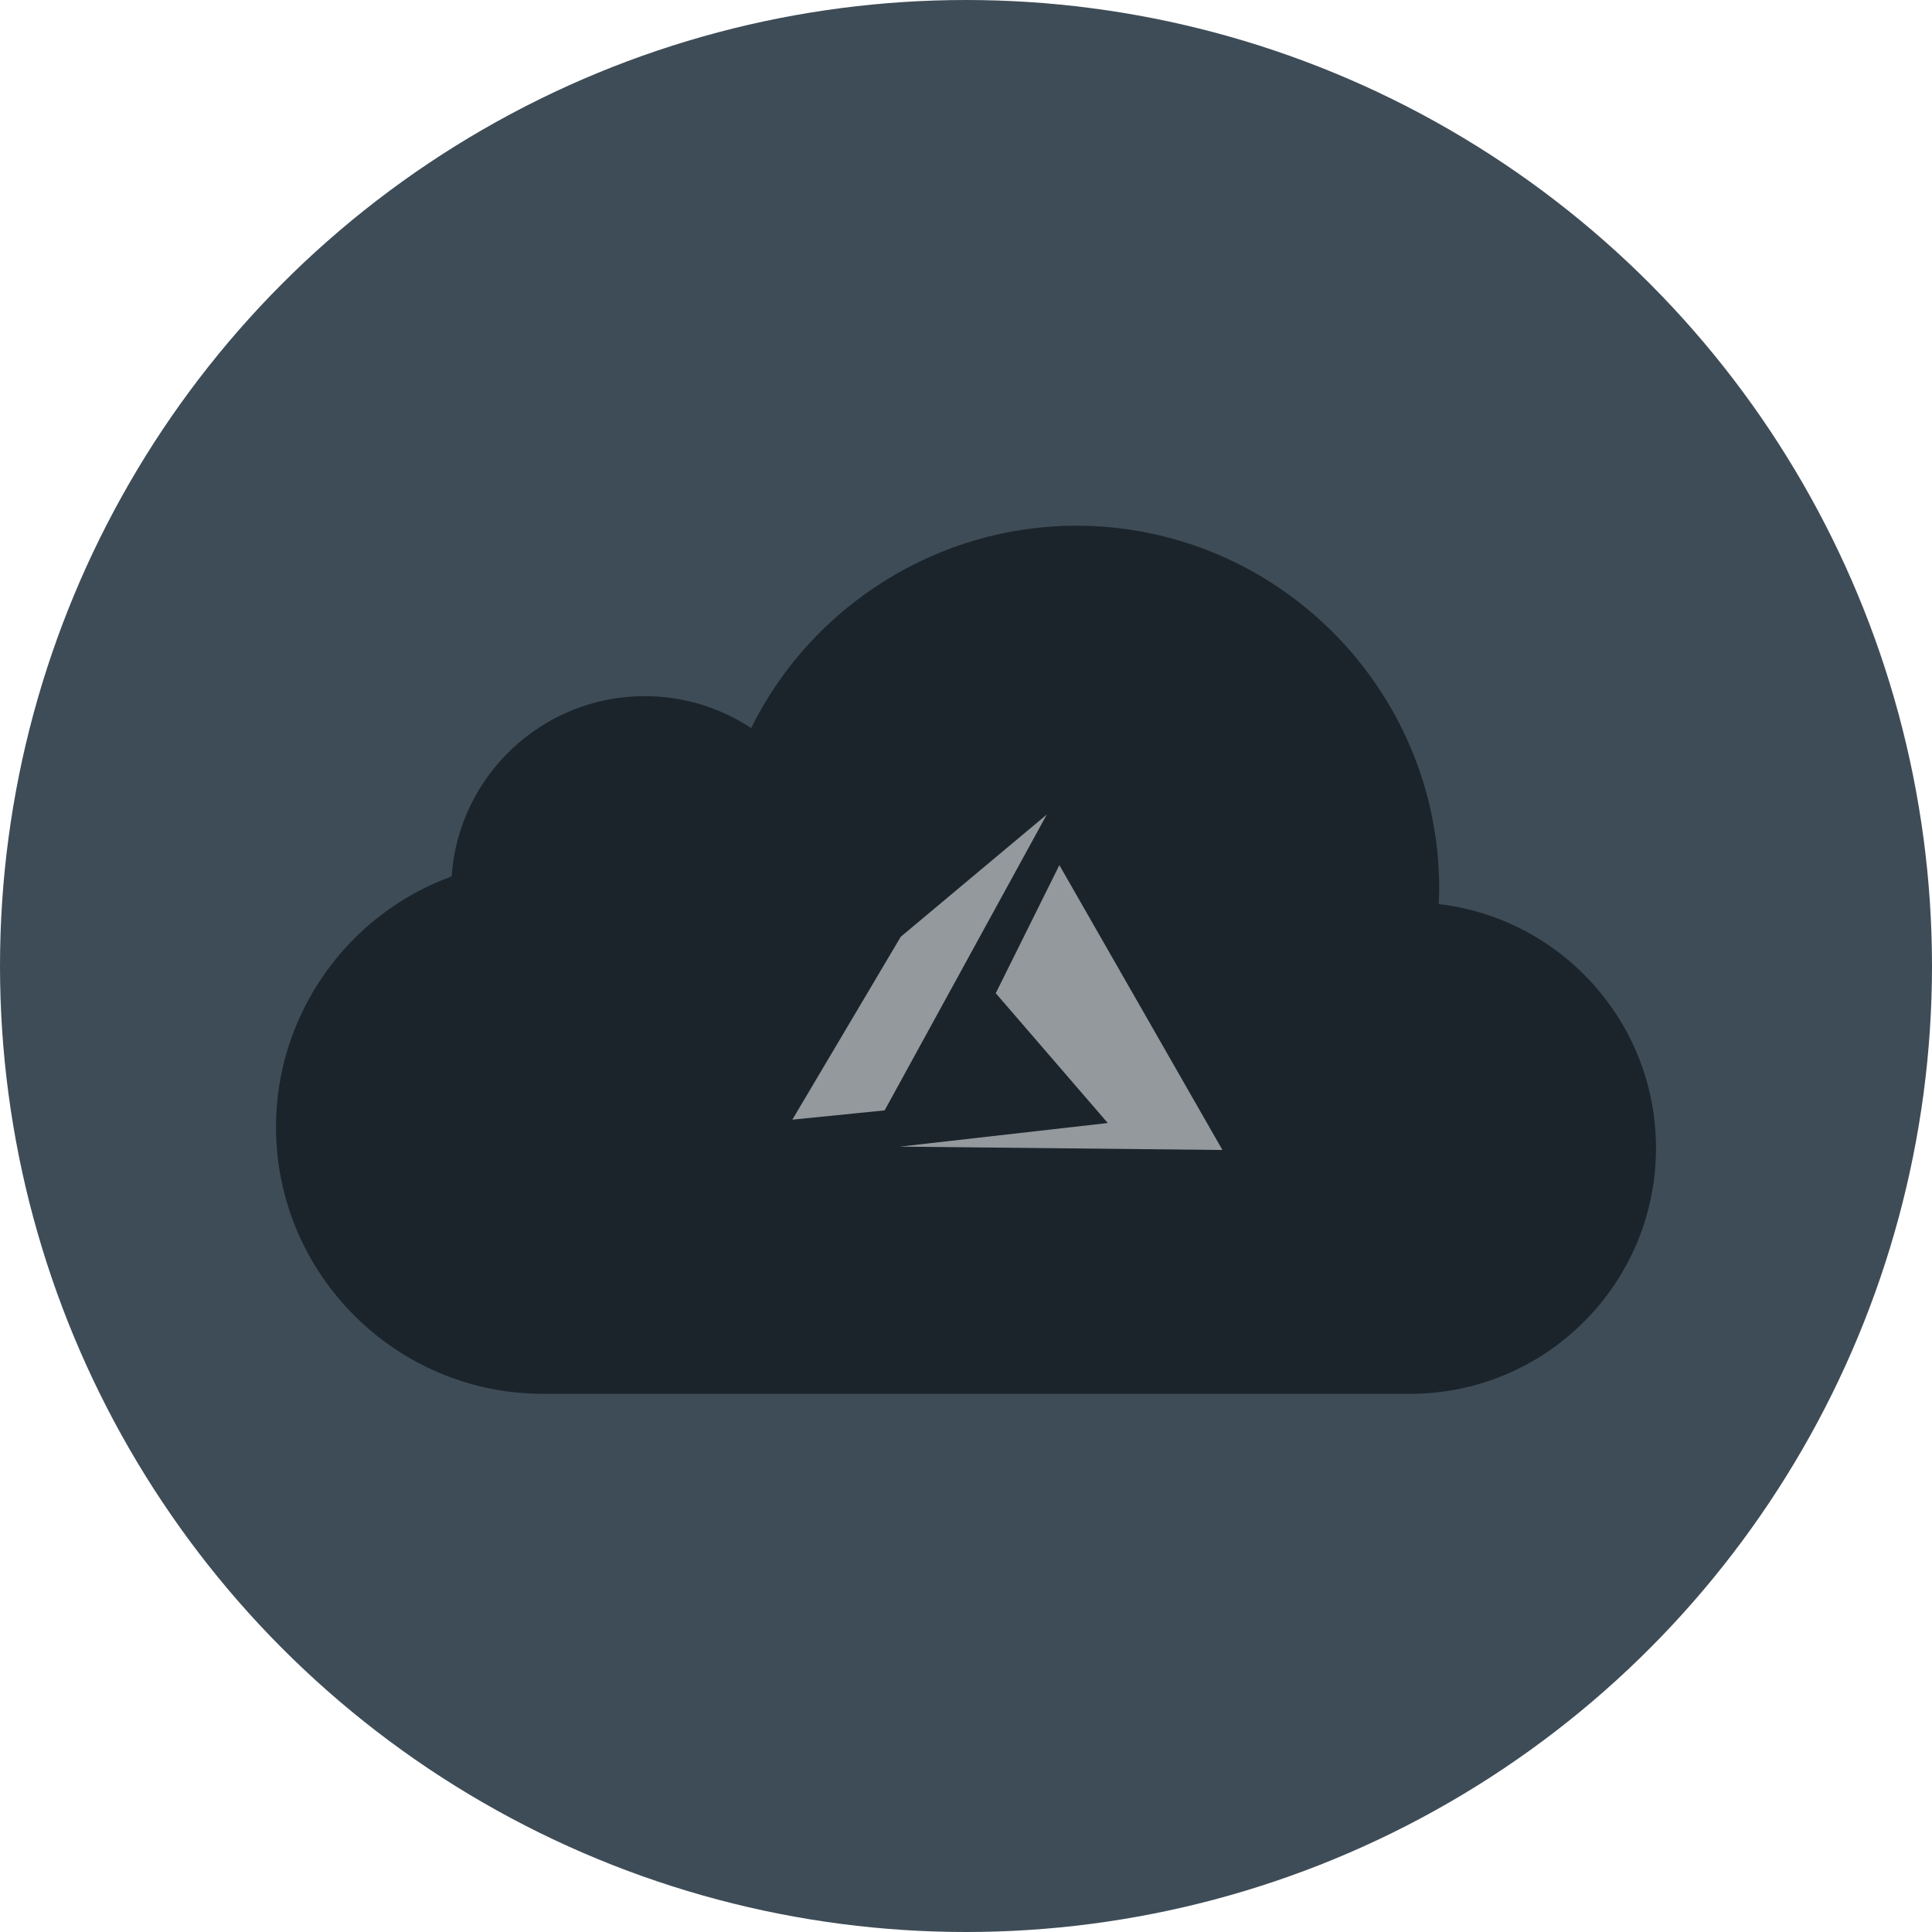 <svg width="140" height="140" viewBox="0 0 140 140" fill="none" xmlns="http://www.w3.org/2000/svg">
<circle cx="70" cy="70" r="70" fill="#3E4C57"/>
<path d="M104.258 65.516C104.273 65.133 104.289 64.758 104.289 64.391C104.289 49.891 92.484 38.094 77.984 38.094C67.969 38.094 58.82 43.883 54.43 52.758C52.156 51.258 49.5 50.445 46.711 50.445C39.305 50.445 33.219 56.219 32.727 63.508C25.164 66.258 20 73.516 20 81.664C20 92.32 28.68 101 39.344 101H102.195C112.016 101 120 93.016 120 83.195C120 74.078 113.109 66.539 104.258 65.516Z" fill="#1B242B"/>
<path d="M88.583 83.333L76.766 62.687L72.156 71.972L80.272 81.378L65.208 83.089L88.583 83.333ZM65.273 67.879L57.416 81.135L64.105 80.463L75.856 59.022L65.273 67.879Z" fill="#93999C"/>
</svg>
